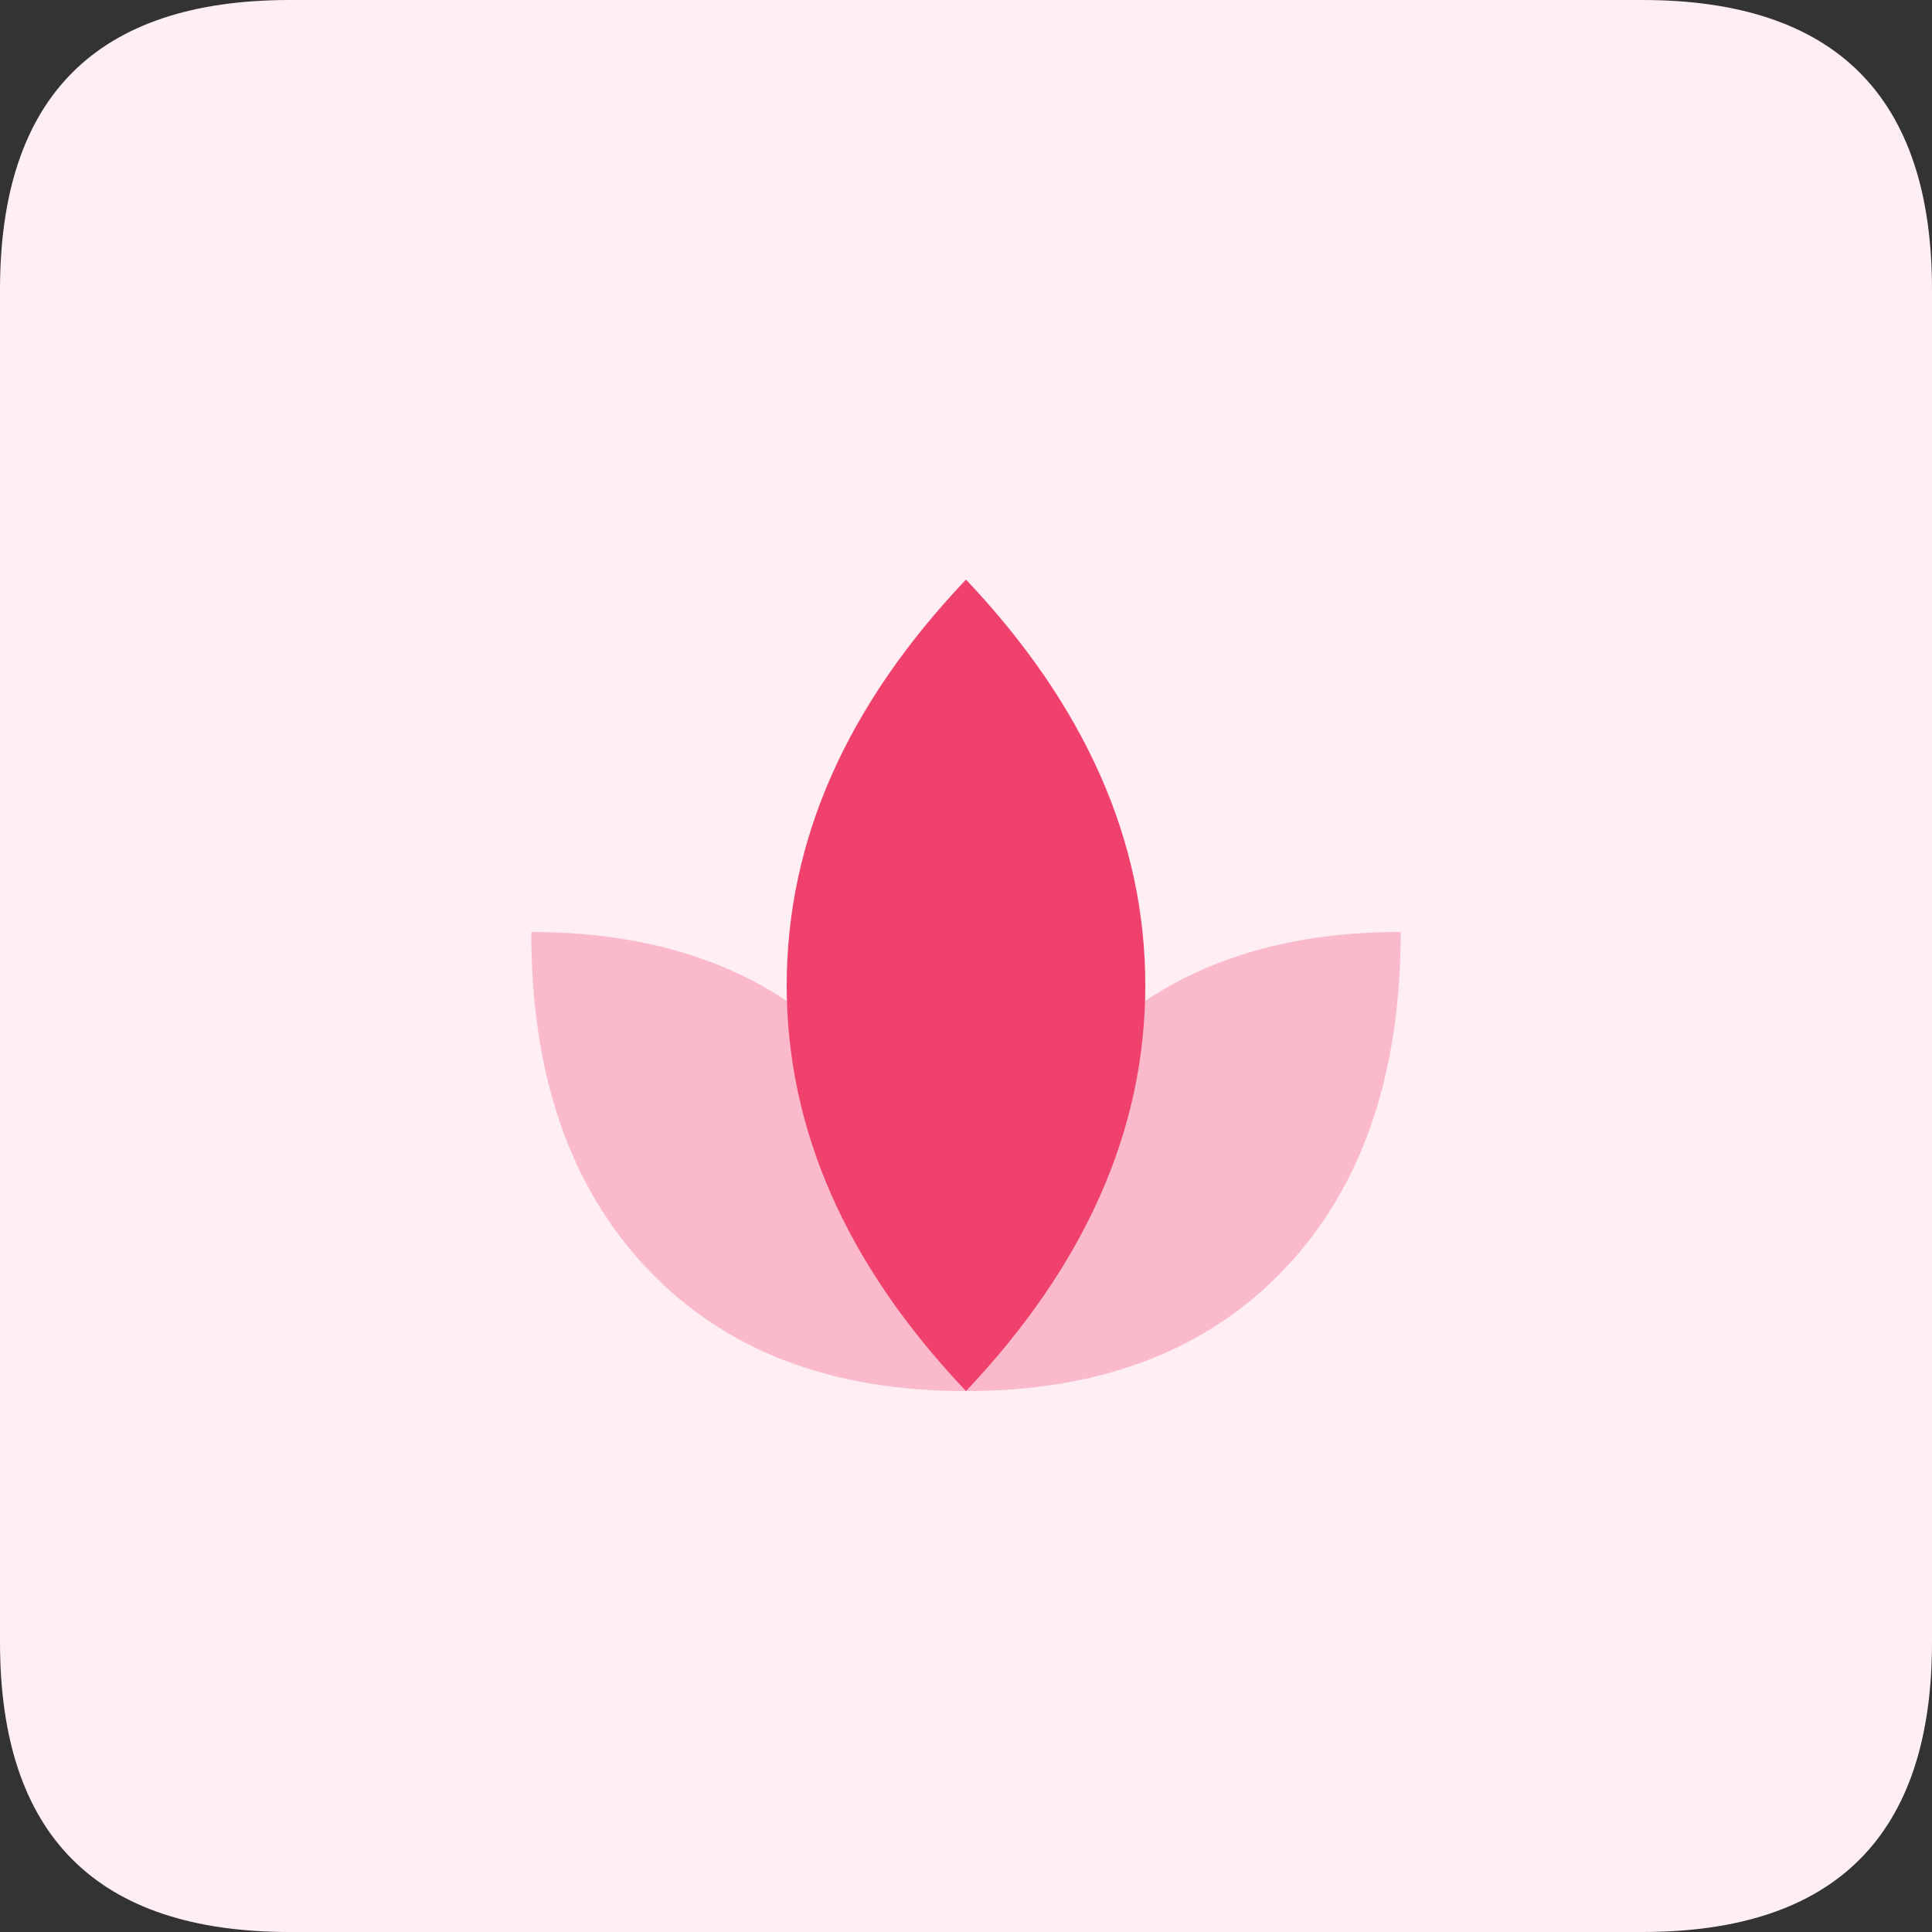 <svg t="1708613266885" class="icon" viewBox="0 0 1024 1024" version="1.1" xmlns="http://www.w3.org/2000/svg" p-id="3548" width="200" height="200"><rect x="0" y="0" width="1024" height="1024" fill="#333333" stroke="none"/><path d="M0 0m153.6 0l716.8 0q153.6 0 153.6 153.6l0 716.8q0 153.6-153.6 153.6l-716.8 0q-153.6 0-153.6-153.6l0-716.8q0-153.6 153.6-153.6Z" fill="#FFEEF3" p-id="3549"></path><path d="M512 737.28c-71.578 0.102-127.898-21.504-168.96-64.87-41.062-43.366-61.542-102.835-61.44-178.432 71.706 0.051 128.026 21.683 168.96 64.896 40.858 43.136 61.338 102.451 61.44 177.971 0-75.392 20.48-134.707 61.44-177.971 41.062-43.366 97.382-64.998 168.96-64.896-0.026 75.725-20.506 135.219-61.44 178.432C640 715.622 583.68 737.254 512 737.28z" fill="#F0406C" opacity=".3" p-id="3550"></path><path d="M512 737.28c63.36-66.97 95.027-138.65 95.027-215.04S575.36 374.17 512 307.2c-63.36 66.714-95.027 138.394-95.027 215.04 0 76.646 31.667 148.326 95.027 215.04z" fill="#F0406C" p-id="3551"></path></svg>
